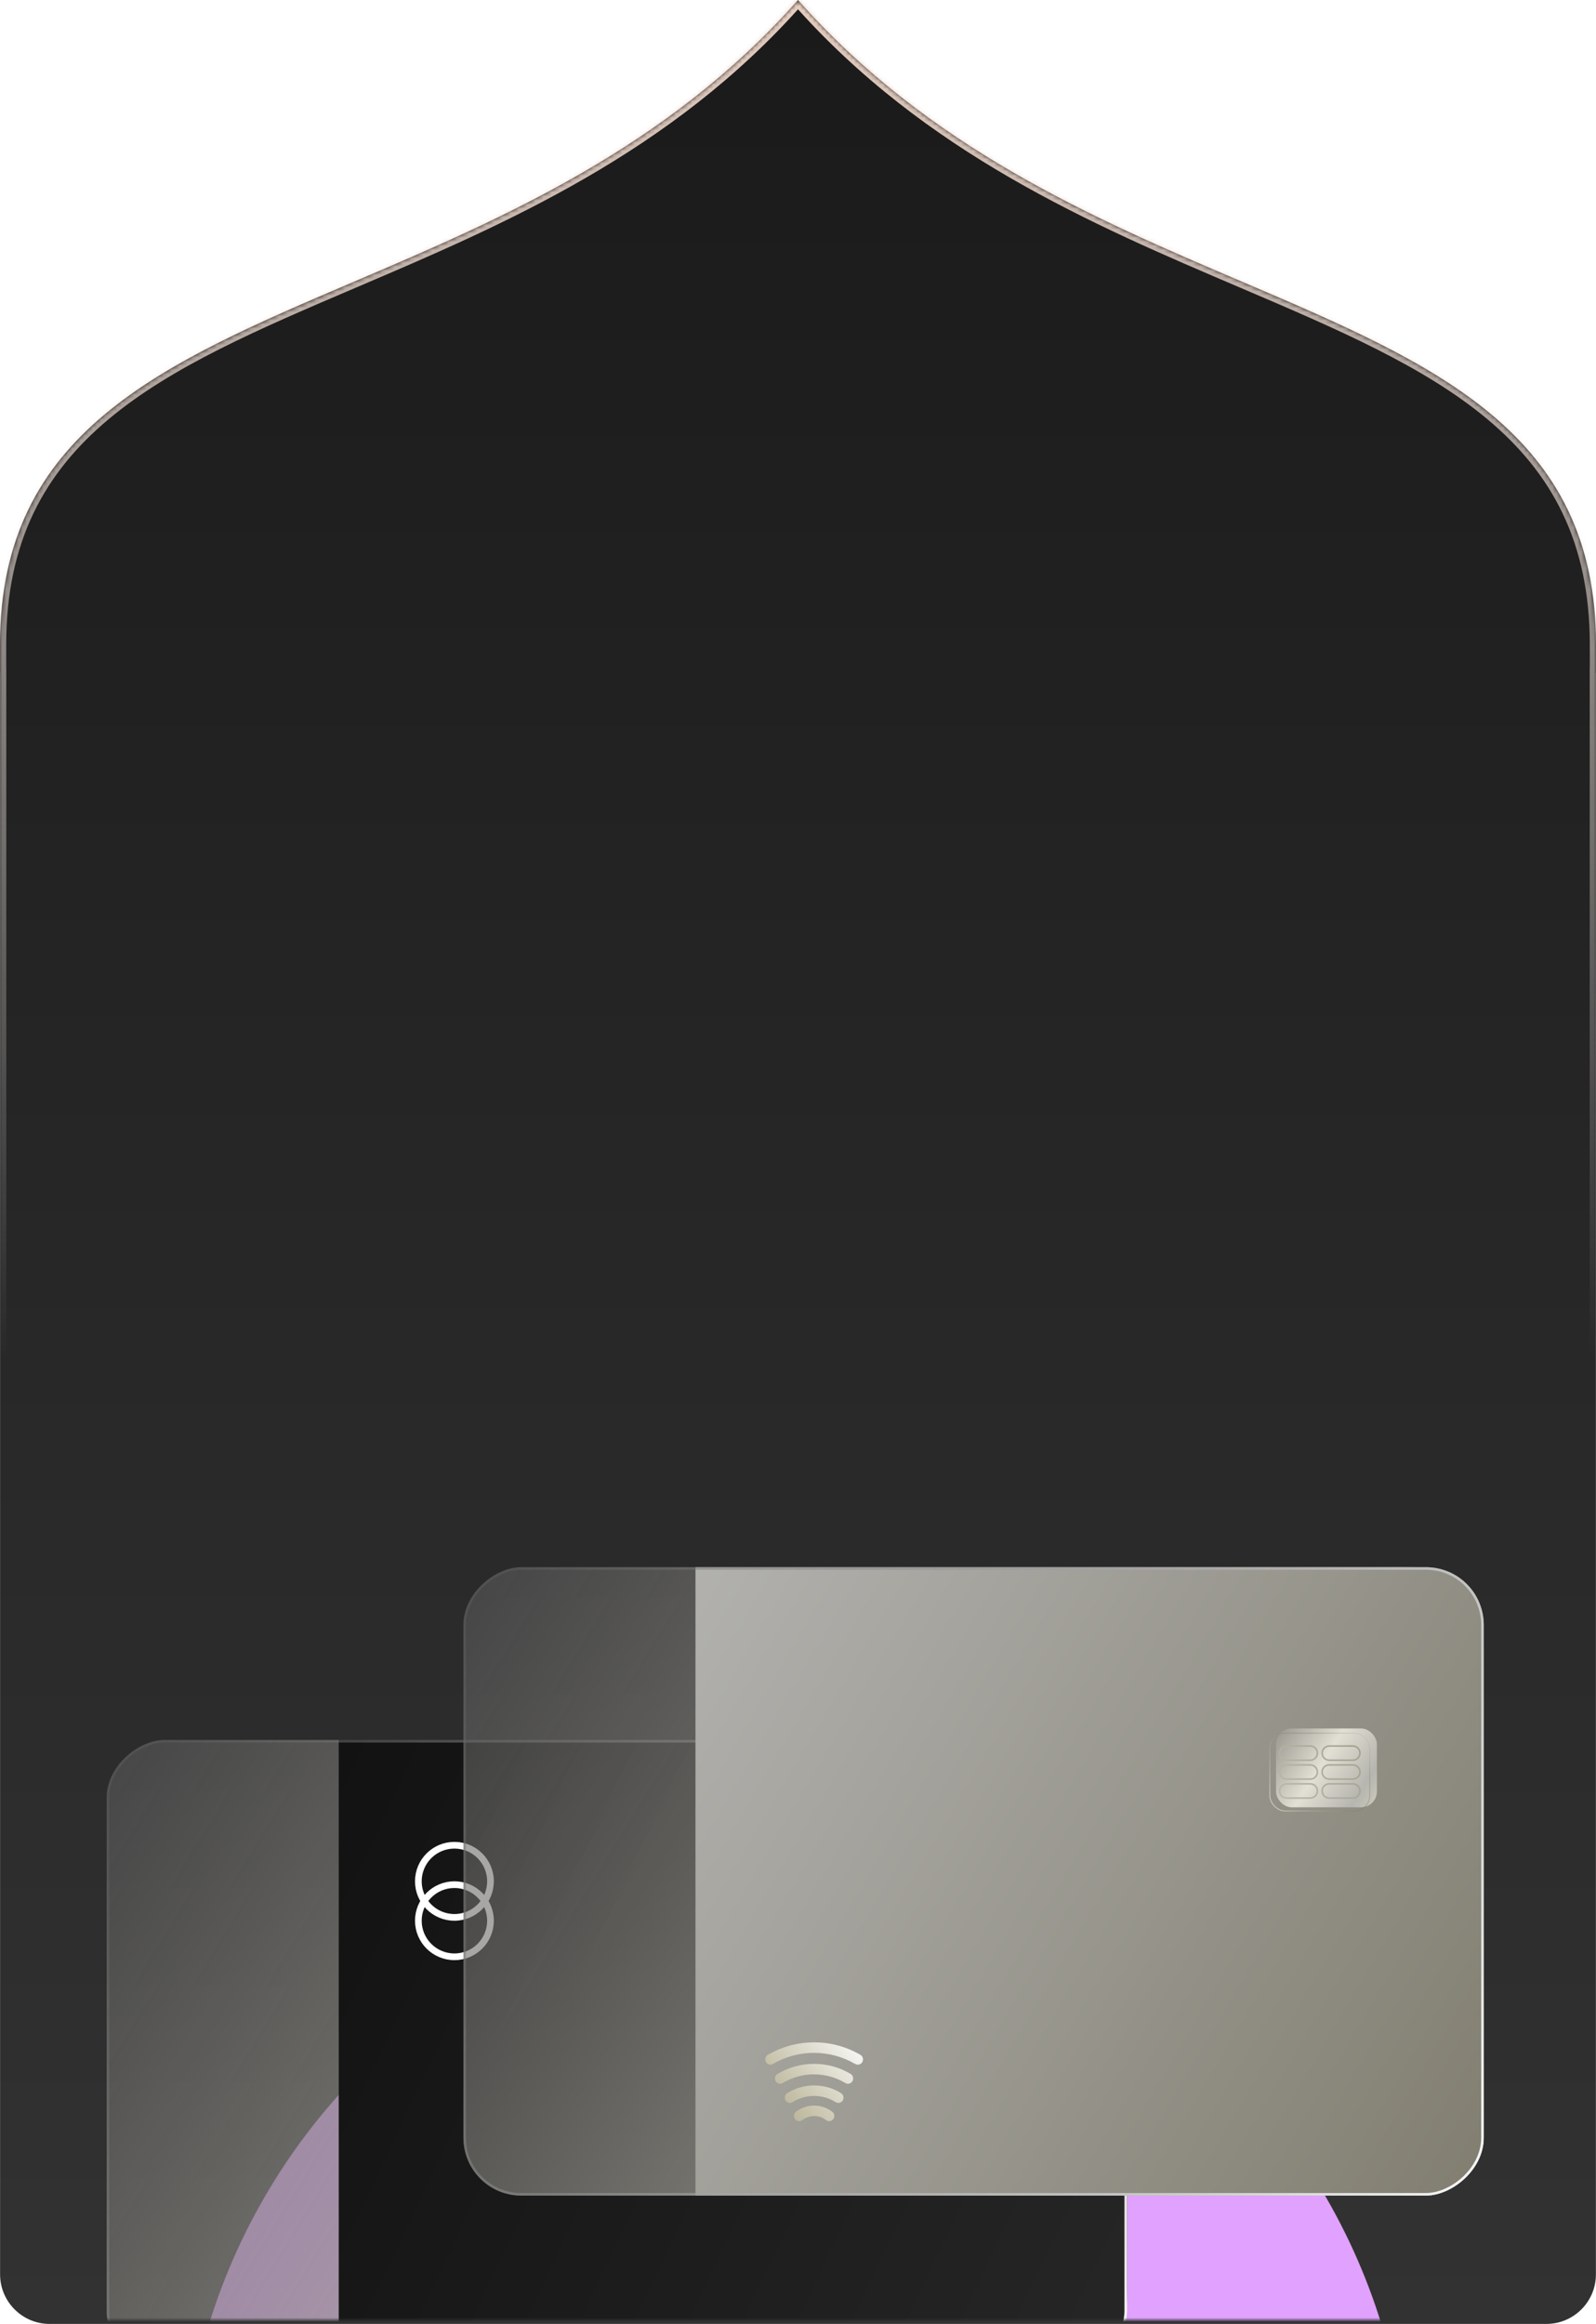 <svg width="386" height="562" viewBox="0 0 386 562" fill="none" xmlns="http://www.w3.org/2000/svg">
<mask id="path-1-inside-1_7_1659" fill="white">
<path fill-rule="evenodd" clip-rule="evenodd" d="M385.981 174.672V162.727H386V155.914C386 104.648 347.29 88.134 300.401 68.13C264.869 52.971 224.64 35.808 193 0C161.36 35.808 121.131 52.971 85.599 68.13C38.71 88.134 0 104.648 0 155.914V162.727H0.018V379.011C0.018 379.011 0.018 379.011 0.018 379.011V550C0.018 556.627 5.391 562 12.018 562H373.981C380.609 562 385.981 556.627 385.981 550V174.727C385.981 174.709 385.981 174.691 385.981 174.672Z"/>
</mask>
<path fill-rule="evenodd" clip-rule="evenodd" d="M385.981 174.672V162.727H386V155.914C386 104.648 347.29 88.134 300.401 68.13C264.869 52.971 224.64 35.808 193 0C161.36 35.808 121.131 52.971 85.599 68.13C38.71 88.134 0 104.648 0 155.914V162.727H0.018V379.011C0.018 379.011 0.018 379.011 0.018 379.011V550C0.018 556.627 5.391 562 12.018 562H373.981C380.609 562 385.981 556.627 385.981 550V174.727C385.981 174.709 385.981 174.691 385.981 174.672Z" fill="url(#paint0_linear_7_1659)"/>
<path d="M385.981 162.727V161.227H384.481V162.727H385.981ZM385.981 174.672H384.481L384.481 174.68L385.981 174.672ZM386 162.727V164.227H387.5V162.727H386ZM300.401 68.13L300.99 66.75L300.401 68.13ZM193 0L194.124 -0.993L193 -2.265L191.876 -0.993L193 0ZM85.599 68.13L85.01 66.75L85.599 68.13ZM0 162.727H-1.5V164.227H0V162.727ZM0.018 162.727H1.518V161.227H0.018V162.727ZM0.018 379.011H-1.482V380.511H0.018V379.011ZM0.018 379.011H1.518V377.511H0.018V379.011ZM384.481 162.727V174.672H387.481V162.727H384.481ZM386 161.227H385.981V164.227H386V161.227ZM384.5 155.914V162.727H387.5V155.914H384.5ZM299.812 69.509C323.319 79.538 344.487 88.583 359.82 101.448C375.039 114.217 384.5 130.751 384.5 155.914H387.5C387.5 129.812 377.606 112.455 361.748 99.15C346.004 85.94 324.373 76.726 300.99 66.75L299.812 69.509ZM191.876 0.993C223.77 37.089 264.309 54.362 299.812 69.509L300.99 66.75C265.429 51.579 225.51 34.527 194.124 -0.993L191.876 0.993ZM86.188 69.509C121.691 54.362 162.23 37.089 194.124 0.993L191.876 -0.993C160.49 34.527 120.571 51.579 85.01 66.75L86.188 69.509ZM1.5 155.914C1.5 130.751 10.961 114.217 26.18 101.448C41.513 88.583 62.681 79.538 86.188 69.509L85.01 66.75C61.627 76.726 39.996 85.94 24.252 99.15C8.394 112.455 -1.5 129.812 -1.5 155.914H1.5ZM1.5 162.727V155.914H-1.5V162.727H1.5ZM0.018 161.227H0V164.227H0.018V161.227ZM1.518 379.011V162.727H-1.482V379.011H1.518ZM0.018 377.511C0.082 377.511 0.138 377.515 0.185 377.52C0.231 377.525 0.271 377.532 0.301 377.537C0.33 377.543 0.354 377.549 0.368 377.552C0.375 377.554 0.381 377.555 0.384 377.556C0.387 377.557 0.39 377.557 0.389 377.557C0.389 377.557 0.389 377.557 0.389 377.557C0.389 377.557 0.389 377.557 0.389 377.557C0.389 377.557 0.389 377.557 0.389 377.557C0.389 377.557 0.389 377.557 0.389 377.557C0.389 377.557 0.389 377.557 0.388 377.557C0.387 377.557 0.386 377.556 0.384 377.556C0.381 377.555 0.375 377.554 0.368 377.552C0.354 377.549 0.33 377.543 0.3 377.537C0.271 377.532 0.231 377.525 0.185 377.52C0.138 377.515 0.082 377.511 0.018 377.511V380.511C-0.045 380.511 -0.101 380.507 -0.148 380.501C-0.195 380.496 -0.234 380.49 -0.264 380.484C-0.293 380.478 -0.317 380.473 -0.331 380.469C-0.338 380.468 -0.344 380.466 -0.347 380.465C-0.35 380.465 -0.353 380.464 -0.353 380.464C-0.353 380.464 -0.353 380.464 -0.353 380.464C-0.353 380.464 -0.353 380.464 -0.353 380.464C-0.353 380.464 -0.353 380.464 -0.353 380.464C-0.353 380.464 -0.352 380.464 -0.352 380.464C-0.352 380.464 -0.352 380.464 -0.351 380.464C-0.35 380.465 -0.349 380.465 -0.347 380.465C-0.344 380.466 -0.338 380.468 -0.331 380.469C-0.317 380.473 -0.293 380.478 -0.264 380.484C-0.234 380.49 -0.195 380.496 -0.148 380.501C-0.101 380.507 -0.045 380.511 0.018 380.511V377.511ZM1.518 550V379.011H-1.482V550H1.518ZM12.018 560.5C6.219 560.5 1.518 555.799 1.518 550H-1.482C-1.482 557.456 4.563 563.5 12.018 563.5V560.5ZM373.981 560.5H12.018V563.5H373.981V560.5ZM384.481 550C384.481 555.799 379.78 560.5 373.981 560.5V563.5C381.437 563.5 387.481 557.456 387.481 550H384.481ZM384.481 174.727V550H387.481V174.727H384.481ZM384.481 174.68C384.481 174.695 384.481 174.71 384.481 174.727H387.481C387.481 174.707 387.481 174.686 387.481 174.665L384.481 174.68Z" fill="url(#paint1_linear_7_1659)" mask="url(#path-1-inside-1_7_1659)"/>
<mask id="mask0_7_1659" style="mask-type:alpha" maskUnits="userSpaceOnUse" x="0" y="0" width="386" height="561">
<path d="M0.18 174.431C0.18 167.804 5.552 162.431 12.18 162.431H373.307C379.934 162.431 385.307 167.804 385.307 174.431V548.978C385.307 555.606 379.934 560.978 373.307 560.978H12.18C5.552 560.978 0.18 555.606 0.18 548.978V174.431Z" fill="url(#paint2_linear_7_1659)"/>
<path d="M385.307 162.431V378.322C382.401 378.909 379.379 379.218 376.278 379.218H362.914V386.519C362.914 436.762 331.828 436.742 278.667 436.707C277.261 436.707 275.84 436.706 274.403 436.706C224.358 436.706 198.379 446.799 193.571 462.48C193.338 463.231 192.149 463.231 191.916 462.48C187.108 446.799 161.129 436.706 111.084 436.706C109.647 436.706 108.226 436.707 106.82 436.707C53.66 436.742 22.573 436.762 22.573 386.519V379.218H9.209C6.108 379.218 3.086 378.909 0.18 378.322V162.431H0.162V155.631C0.162 104.458 38.788 87.974 85.575 68.006C121.03 52.874 161.172 35.743 192.744 0C224.315 35.743 264.457 52.874 299.912 68.006C346.699 87.974 385.325 104.458 385.325 155.631V162.431H385.307Z" fill="url(#paint3_linear_7_1659)"/>
</mask>
<g mask="url(#mask0_7_1659)">
<g filter="url(#filter0_f_7_1659)">
<ellipse cx="192.326" cy="605.791" rx="148.355" ry="148.459" fill="#E1A1FF"/>
</g>
<g filter="url(#filter1_bi_7_1659)">
<g clip-path="url(#clip0_7_1659)">
<rect x="273.57" y="421.406" width="151.963" height="246.767" rx="13.974" transform="rotate(90 273.57 421.406)" fill="url(#paint4_linear_7_1659)"/>
<g clip-path="url(#clip1_7_1659)">
<path d="M251.211 421.406C259.037 421.406 262.95 421.406 265.939 422.929C268.569 424.269 270.707 426.406 272.046 429.036C273.57 432.025 273.57 435.938 273.57 443.765L273.57 551.563C273.57 559.39 273.57 563.303 272.046 566.292C270.707 568.922 268.569 571.06 265.939 572.399C262.95 573.922 259.037 573.922 251.211 573.922L82.924 573.922L82.924 421.406L251.211 421.406Z" fill="url(#paint5_linear_7_1659)"/>
<g filter="url(#filter2_i_7_1659)">
<circle cx="111.52" cy="464.491" r="8.724" transform="rotate(90 111.52 464.491)" stroke="white" stroke-width="1.617"/>
<circle cx="111.52" cy="454.959" r="8.724" transform="rotate(90 111.52 454.959)" stroke="white" stroke-width="1.617"/>
</g>
</g>
</g>
<rect x="273.261" y="421.715" width="151.345" height="246.149" rx="13.665" transform="rotate(90 273.261 421.715)" stroke="url(#paint6_linear_7_1659)" stroke-width="0.618"/>
</g>
<g filter="url(#filter3_bi_7_1659)">
<g clip-path="url(#clip2_7_1659)">
<rect x="357.85" y="379.616" width="151.963" height="246.767" rx="13.974" transform="rotate(90 357.85 379.616)" fill="url(#paint7_linear_7_1659)"/>
<g clip-path="url(#clip3_7_1659)">
<path d="M335.491 379.616C343.318 379.616 347.231 379.616 350.22 381.139C352.849 382.479 354.987 384.617 356.327 387.246C357.85 390.236 357.85 394.149 357.85 401.975L357.85 509.774C357.85 517.6 357.85 521.513 356.327 524.503C354.987 527.132 352.849 529.27 350.22 530.61C347.231 532.133 343.317 532.133 335.491 532.133L167.204 532.133L167.204 379.616L335.491 379.616Z" fill="url(#paint8_linear_7_1659)"/>
<g filter="url(#filter4_i_7_1659)">
<g filter="url(#filter5_i_7_1659)">
<rect x="331.01" y="437.681" width="24.403" height="19.065" rx="3.813" transform="rotate(-180 331.01 437.681)" fill="url(#paint9_linear_7_1659)"/>
</g>
<rect x="330.892" y="437.563" width="24.167" height="18.829" rx="3.695" transform="rotate(-180 330.892 437.563)" stroke="url(#paint10_linear_7_1659)" stroke-width="0.236"/>
<path fill-rule="evenodd" clip-rule="evenodd" d="M326.815 434.249L321.096 434.249C320.254 434.249 319.571 433.566 319.571 432.724C319.571 431.882 320.254 431.199 321.096 431.199L326.815 431.199C327.658 431.199 328.341 431.882 328.341 432.724C328.341 433.566 327.658 434.249 326.815 434.249ZM328.722 432.724C328.722 433.777 327.868 434.63 326.815 434.63L321.096 434.63C320.043 434.63 319.19 433.777 319.19 432.724C319.19 431.671 320.043 430.817 321.096 430.817L326.815 430.817C327.868 430.817 328.722 431.671 328.722 432.724ZM316.521 434.249L310.801 434.249C309.959 434.249 309.276 433.566 309.276 432.724C309.276 431.881 309.959 431.199 310.801 431.199L316.521 431.199C317.363 431.199 318.046 431.881 318.046 432.724C318.046 433.566 317.363 434.249 316.521 434.249ZM318.427 432.724C318.427 433.777 317.573 434.63 316.521 434.63L310.801 434.63C309.748 434.63 308.895 433.777 308.895 432.724C308.895 431.671 309.748 430.817 310.801 430.817L316.521 430.817C317.573 430.817 318.427 431.671 318.427 432.724ZM321.096 429.674L326.815 429.674C327.658 429.674 328.341 428.991 328.341 428.148C328.341 427.306 327.658 426.623 326.815 426.623L321.096 426.623C320.254 426.623 319.571 427.306 319.571 428.148C319.571 428.991 320.254 429.674 321.096 429.674ZM326.815 430.055C327.868 430.055 328.722 429.201 328.722 428.148C328.722 427.096 327.868 426.242 326.815 426.242L321.096 426.242C320.043 426.242 319.19 427.096 319.19 428.148C319.19 429.201 320.043 430.055 321.096 430.055L326.815 430.055ZM316.521 429.674L310.801 429.674C309.959 429.674 309.276 428.991 309.276 428.148C309.276 427.306 309.959 426.623 310.801 426.623L316.521 426.623C317.363 426.623 318.046 427.306 318.046 428.148C318.046 428.991 317.363 429.674 316.521 429.674ZM318.427 428.148C318.427 429.201 317.573 430.055 316.521 430.055L310.801 430.055C309.748 430.055 308.895 429.201 308.895 428.148C308.895 427.096 309.748 426.242 310.801 426.242L316.521 426.242C317.573 426.242 318.427 427.096 318.427 428.148ZM321.096 425.099L326.815 425.099C327.658 425.099 328.341 424.416 328.341 423.574C328.341 422.731 327.658 422.048 326.815 422.048L321.096 422.048C320.254 422.048 319.571 422.731 319.571 423.574C319.571 424.416 320.254 425.099 321.096 425.099ZM326.815 425.48C327.868 425.48 328.722 424.627 328.722 423.574C328.722 422.521 327.868 421.667 326.815 421.667L321.096 421.667C320.043 421.667 319.19 422.521 319.19 423.574C319.19 424.627 320.043 425.48 321.096 425.48L326.815 425.48ZM316.521 425.099L310.801 425.099C309.959 425.099 309.276 424.416 309.276 423.574C309.276 422.731 309.959 422.048 310.801 422.048L316.521 422.048C317.363 422.048 318.046 422.731 318.046 423.574C318.046 424.416 317.363 425.099 316.521 425.099ZM318.427 423.574C318.427 424.627 317.573 425.48 316.521 425.48L310.801 425.48C309.748 425.48 308.895 424.627 308.895 423.574C308.895 422.521 309.748 421.667 310.801 421.667L316.521 421.667C317.573 421.667 318.427 422.521 318.427 423.574Z" fill="url(#paint11_linear_7_1659)"/>
</g>
<g filter="url(#filter6_i_7_1659)">
<path d="M199.029 512.72C199.16 512.819 199.309 512.891 199.467 512.931C199.626 512.971 199.79 512.979 199.952 512.955C200.278 512.905 200.571 512.724 200.766 512.453C200.962 512.182 201.045 511.842 200.996 511.509C200.947 511.176 200.77 510.876 200.505 510.676C199.889 510.206 199.204 509.839 198.476 509.588C197.72 509.328 196.928 509.195 196.13 509.197C195.335 509.196 194.544 509.328 193.791 509.588C193.062 509.839 192.377 510.206 191.761 510.676C191.496 510.876 191.32 511.176 191.271 511.509C191.222 511.842 191.304 512.182 191.5 512.453C191.696 512.724 191.989 512.905 192.315 512.955C192.641 513.005 192.973 512.92 193.238 512.72C193.642 512.41 194.091 512.167 194.568 511.999C195.071 511.821 195.598 511.729 196.13 511.726C196.659 511.724 197.184 511.81 197.686 511.981C198.169 512.153 198.622 512.402 199.029 512.72ZM201.344 508.37C199.777 507.381 197.971 506.86 196.13 506.867C194.292 506.858 192.489 507.375 190.923 508.358C190.784 508.446 190.629 508.505 190.468 508.531C190.307 508.558 190.143 508.552 189.984 508.514C189.825 508.475 189.675 508.405 189.543 508.308C189.41 508.21 189.298 508.087 189.212 507.945C189.126 507.803 189.069 507.645 189.043 507.48C189.017 507.315 189.022 507.147 189.06 506.985C189.097 506.822 189.166 506.669 189.261 506.533C189.357 506.398 189.477 506.283 189.616 506.195C191.574 504.963 193.831 504.318 196.13 504.331C198.431 504.317 200.69 504.963 202.65 506.195C202.789 506.283 202.91 506.398 203.005 506.533C203.1 506.669 203.169 506.822 203.206 506.985C203.244 507.147 203.25 507.315 203.224 507.48C203.198 507.645 203.14 507.803 203.054 507.945C202.968 508.087 202.856 508.21 202.724 508.308C202.591 508.405 202.441 508.475 202.283 508.514C202.124 508.552 201.959 508.558 201.798 508.531C201.637 508.505 201.483 508.446 201.344 508.358L201.344 508.37ZM203.683 503.741C201.384 502.368 198.769 501.645 196.106 501.647C193.445 501.646 190.832 502.369 188.535 503.741C188.394 503.825 188.238 503.881 188.076 503.904C187.915 503.927 187.75 503.917 187.592 503.874C187.434 503.832 187.286 503.759 187.156 503.658C187.025 503.557 186.916 503.431 186.833 503.287C186.751 503.143 186.697 502.984 186.674 502.819C186.652 502.653 186.661 502.485 186.703 502.323C186.744 502.162 186.816 502.01 186.914 501.877C187.013 501.744 187.136 501.632 187.277 501.547C189.952 499.943 192.998 499.1 196.1 499.105C199.212 499.095 202.271 499.936 204.959 501.541C205.244 501.714 205.451 501.996 205.533 502.325C205.615 502.653 205.566 503.002 205.397 503.294C205.227 503.585 204.952 503.796 204.63 503.88C204.309 503.964 203.968 503.914 203.683 503.741ZM206.053 499.13C203.023 497.364 199.594 496.439 196.106 496.446C192.62 496.44 189.193 497.365 186.165 499.13C186.023 499.212 185.867 499.264 185.706 499.284C185.544 499.304 185.381 499.291 185.224 499.247C185.068 499.202 184.921 499.126 184.793 499.023C184.665 498.921 184.558 498.793 184.479 498.649C184.399 498.504 184.348 498.344 184.328 498.179C184.309 498.014 184.321 497.847 184.365 497.687C184.409 497.527 184.483 497.377 184.583 497.246C184.683 497.115 184.808 497.006 184.95 496.924C188.354 494.941 192.206 493.9 196.124 493.904C200.053 493.895 203.915 494.936 207.329 496.924C207.615 497.089 207.825 497.363 207.914 497.687C208.002 498.01 207.961 498.356 207.8 498.649C207.639 498.941 207.371 499.156 207.054 499.247C206.738 499.337 206.4 499.295 206.114 499.13" fill="url(#paint12_linear_7_1659)"/>
</g>
</g>
</g>
<rect x="357.541" y="379.925" width="151.345" height="246.149" rx="13.665" transform="rotate(90 357.541 379.925)" stroke="url(#paint13_linear_7_1659)" stroke-width="0.618"/>
</g>
</g>
<defs>
<filter id="filter0_f_7_1659" x="-242.946" y="170.415" width="870.545" height="870.752" filterUnits="userSpaceOnUse" color-interpolation-filters="sRGB">
<feFlood flood-opacity="0" result="BackgroundImageFix"/>
<feBlend mode="normal" in="SourceGraphic" in2="BackgroundImageFix" result="shape"/>
<feGaussianBlur stdDeviation="143.459" result="effect1_foregroundBlur_7_1659"/>
</filter>
<filter id="filter1_bi_7_1659" x="18.166" y="412.77" width="264.039" height="169.235" filterUnits="userSpaceOnUse" color-interpolation-filters="sRGB">
<feFlood flood-opacity="0" result="BackgroundImageFix"/>
<feGaussianBlur in="BackgroundImageFix" stdDeviation="4.318"/>
<feComposite in2="SourceAlpha" operator="in" result="effect1_backgroundBlur_7_1659"/>
<feBlend mode="normal" in="SourceGraphic" in2="effect1_backgroundBlur_7_1659" result="shape"/>
<feColorMatrix in="SourceAlpha" type="matrix" values="0 0 0 0 0 0 0 0 0 0 0 0 0 0 0 0 0 0 127 0" result="hardAlpha"/>
<feOffset dx="-0.999" dy="-0.617"/>
<feGaussianBlur stdDeviation="0.808"/>
<feComposite in2="hardAlpha" operator="arithmetic" k2="-1" k3="1"/>
<feColorMatrix type="matrix" values="0 0 0 0 0.98 0 0 0 0 0.98 0 0 0 0 0.98 0 0 0 0.22 0"/>
<feBlend mode="normal" in2="shape" result="effect2_innerShadow_7_1659"/>
</filter>
<filter id="filter2_i_7_1659" x="101.988" y="445.426" width="19.065" height="28.597" filterUnits="userSpaceOnUse" color-interpolation-filters="sRGB">
<feFlood flood-opacity="0" result="BackgroundImageFix"/>
<feBlend mode="normal" in="SourceGraphic" in2="BackgroundImageFix" result="shape"/>
<feColorMatrix in="SourceAlpha" type="matrix" values="0 0 0 0 0 0 0 0 0 0 0 0 0 0 0 0 0 0 127 0" result="hardAlpha"/>
<feOffset dx="-0.618" dy="0.617"/>
<feComposite in2="hardAlpha" operator="arithmetic" k2="-1" k3="1"/>
<feColorMatrix type="matrix" values="0 0 0 0 0.84 0 0 0 0 0.828 0 0 0 0 0.76 0 0 0 1 0"/>
<feBlend mode="normal" in2="shape" result="effect1_innerShadow_7_1659"/>
</filter>
<filter id="filter3_bi_7_1659" x="102.447" y="370.98" width="264.04" height="169.235" filterUnits="userSpaceOnUse" color-interpolation-filters="sRGB">
<feFlood flood-opacity="0" result="BackgroundImageFix"/>
<feGaussianBlur in="BackgroundImageFix" stdDeviation="4.318"/>
<feComposite in2="SourceAlpha" operator="in" result="effect1_backgroundBlur_7_1659"/>
<feBlend mode="normal" in="SourceGraphic" in2="effect1_backgroundBlur_7_1659" result="shape"/>
<feColorMatrix in="SourceAlpha" type="matrix" values="0 0 0 0 0 0 0 0 0 0 0 0 0 0 0 0 0 0 127 0" result="hardAlpha"/>
<feOffset dx="0.999" dy="-0.617"/>
<feGaussianBlur stdDeviation="0.808"/>
<feComposite in2="hardAlpha" operator="arithmetic" k2="-1" k3="1"/>
<feColorMatrix type="matrix" values="0 0 0 0 0.98 0 0 0 0 0.98 0 0 0 0 0.98 0 0 0 0.22 0"/>
<feBlend mode="normal" in2="shape" result="effect2_innerShadow_7_1659"/>
</filter>
<filter id="filter4_i_7_1659" x="305.99" y="418.616" width="25.02" height="20.063" filterUnits="userSpaceOnUse" color-interpolation-filters="sRGB">
<feFlood flood-opacity="0" result="BackgroundImageFix"/>
<feBlend mode="normal" in="SourceGraphic" in2="BackgroundImageFix" result="shape"/>
<feColorMatrix in="SourceAlpha" type="matrix" values="0 0 0 0 0 0 0 0 0 0 0 0 0 0 0 0 0 0 127 0" result="hardAlpha"/>
<feOffset dx="-0.617" dy="0.999"/>
<feGaussianBlur stdDeviation="1.308"/>
<feComposite in2="hardAlpha" operator="arithmetic" k2="-1" k3="1"/>
<feColorMatrix type="matrix" values="0 0 0 0 0.24 0 0 0 0 0.228 0 0 0 0 0.16 0 0 0 0.5 0"/>
<feBlend mode="normal" in2="shape" result="effect1_innerShadow_7_1659"/>
</filter>
<filter id="filter5_i_7_1659" x="306.607" y="417.618" width="26.019" height="20.063" filterUnits="userSpaceOnUse" color-interpolation-filters="sRGB">
<feFlood flood-opacity="0" result="BackgroundImageFix"/>
<feBlend mode="normal" in="SourceGraphic" in2="BackgroundImageFix" result="shape"/>
<feColorMatrix in="SourceAlpha" type="matrix" values="0 0 0 0 0 0 0 0 0 0 0 0 0 0 0 0 0 0 127 0" result="hardAlpha"/>
<feOffset dx="1.617" dy="-0.998"/>
<feGaussianBlur stdDeviation="0.808"/>
<feComposite in2="hardAlpha" operator="arithmetic" k2="-1" k3="1"/>
<feColorMatrix type="matrix" values="0 0 0 0 0.48 0 0 0 0 0.456 0 0 0 0 0.32 0 0 0 0.14 0"/>
<feBlend mode="normal" in2="shape" result="effect1_innerShadow_7_1659"/>
</filter>
<filter id="filter6_i_7_1659" x="184.319" y="493.904" width="23.64" height="19.064" filterUnits="userSpaceOnUse" color-interpolation-filters="sRGB">
<feFlood flood-opacity="0" result="BackgroundImageFix"/>
<feBlend mode="normal" in="SourceGraphic" in2="BackgroundImageFix" result="shape"/>
<feColorMatrix in="SourceAlpha" type="matrix" values="0 0 0 0 0 0 0 0 0 0 0 0 0 0 0 0 0 0 127 0" result="hardAlpha"/>
<feOffset dx="-0.236" dy="0.618"/>
<feComposite in2="hardAlpha" operator="arithmetic" k2="-1" k3="1"/>
<feColorMatrix type="matrix" values="0 0 0 0 0.68 0 0 0 0 0.656 0 0 0 0 0.52 0 0 0 1 0"/>
<feBlend mode="normal" in2="shape" result="effect1_innerShadow_7_1659"/>
</filter>
<linearGradient id="paint0_linear_7_1659" x1="193" y1="0" x2="193" y2="562" gradientUnits="userSpaceOnUse">
<stop stop-color="#1A1A1A"/>
<stop offset="1" stop-color="#323232"/>
</linearGradient>
<linearGradient id="paint1_linear_7_1659" x1="193" y1="0" x2="193" y2="328.5" gradientUnits="userSpaceOnUse">
<stop stop-color="#E7CEC0"/>
<stop offset="1" stop-color="white" stop-opacity="0"/>
</linearGradient>
<linearGradient id="paint2_linear_7_1659" x1="192.744" y1="0" x2="192.744" y2="560.978" gradientUnits="userSpaceOnUse">
<stop stop-color="#1A1A1A"/>
<stop offset="1" stop-color="#323232"/>
</linearGradient>
<linearGradient id="paint3_linear_7_1659" x1="192.744" y1="0" x2="192.744" y2="560.978" gradientUnits="userSpaceOnUse">
<stop stop-color="#1A1A1A"/>
<stop offset="1" stop-color="#323232"/>
</linearGradient>
<linearGradient id="paint4_linear_7_1659" x1="425.532" y1="421.406" x2="273.723" y2="668.267" gradientUnits="userSpaceOnUse">
<stop stop-color="#D6D3C2"/>
<stop offset="1" stop-color="#5C5C5C" stop-opacity="0.54"/>
</linearGradient>
<linearGradient id="paint5_linear_7_1659" x1="273.57" y1="573.922" x2="58.843" y2="472.277" gradientUnits="userSpaceOnUse">
<stop stop-color="#262626"/>
<stop offset="1" stop-color="#121212"/>
</linearGradient>
<linearGradient id="paint6_linear_7_1659" x1="425.532" y1="421.406" x2="273.723" y2="668.267" gradientUnits="userSpaceOnUse">
<stop stop-color="#FAFAFA"/>
<stop offset="1" stop-color="#5C5C5C" stop-opacity="0.38"/>
</linearGradient>
<linearGradient id="paint7_linear_7_1659" x1="509.813" y1="379.616" x2="358.004" y2="626.478" gradientUnits="userSpaceOnUse">
<stop stop-color="#D6D3C2"/>
<stop offset="1" stop-color="#5C5C5C" stop-opacity="0.54"/>
</linearGradient>
<linearGradient id="paint8_linear_7_1659" x1="394.607" y1="548.616" x2="94.101" y2="371.309" gradientUnits="userSpaceOnUse">
<stop stop-color="#797666"/>
<stop offset="1" stop-color="#BFBFBF"/>
</linearGradient>
<linearGradient id="paint9_linear_7_1659" x1="328.686" y1="437.681" x2="357.809" y2="456.079" gradientUnits="userSpaceOnUse">
<stop stop-color="#D6D3C2"/>
<stop offset="0.213" stop-color="#B6B5AF"/>
<stop offset="0.548" stop-color="#E2E0D4"/>
<stop offset="0.914" stop-color="#9E9D94"/>
<stop offset="1" stop-color="#ADA785"/>
</linearGradient>
<linearGradient id="paint10_linear_7_1659" x1="355.552" y1="437.681" x2="330.564" y2="456.142" gradientUnits="userSpaceOnUse">
<stop stop-color="#D6D3C2"/>
<stop offset="1" stop-color="#3D3A29" stop-opacity="0"/>
</linearGradient>
<linearGradient id="paint11_linear_7_1659" x1="308.895" y1="434.63" x2="328.721" y2="421.666" gradientUnits="userSpaceOnUse">
<stop stop-color="#BAB8AB"/>
<stop offset="1" stop-color="#A3A08F"/>
</linearGradient>
<linearGradient id="paint12_linear_7_1659" x1="207.959" y1="493.904" x2="184.319" y2="512.969" gradientUnits="userSpaceOnUse">
<stop stop-color="#FBFBF9"/>
<stop offset="1" stop-color="#ADA785"/>
</linearGradient>
<linearGradient id="paint13_linear_7_1659" x1="509.813" y1="379.616" x2="358.004" y2="626.478" gradientUnits="userSpaceOnUse">
<stop stop-color="#FAFAFA"/>
<stop offset="1" stop-color="#5C5C5C" stop-opacity="0.38"/>
</linearGradient>
<clipPath id="clip0_7_1659">
<rect x="273.57" y="421.406" width="151.963" height="246.767" rx="13.974" transform="rotate(90 273.57 421.406)" fill="white"/>
</clipPath>
<clipPath id="clip1_7_1659">
<path d="M251.211 421.406C259.037 421.406 262.95 421.406 265.939 422.929C268.569 424.269 270.707 426.406 272.046 429.036C273.57 432.025 273.57 435.938 273.57 443.765L273.57 551.563C273.57 559.39 273.57 563.303 272.046 566.292C270.707 568.922 268.569 571.06 265.939 572.399C262.95 573.922 259.037 573.922 251.211 573.922L82.924 573.922L82.924 421.406L251.211 421.406Z" fill="white"/>
</clipPath>
<clipPath id="clip2_7_1659">
<rect x="357.85" y="379.616" width="151.963" height="246.767" rx="13.974" transform="rotate(90 357.85 379.616)" fill="white"/>
</clipPath>
<clipPath id="clip3_7_1659">
<path d="M335.491 379.616C343.318 379.616 347.231 379.616 350.22 381.139C352.849 382.479 354.987 384.617 356.327 387.246C357.85 390.236 357.85 394.149 357.85 401.975L357.85 509.774C357.85 517.6 357.85 521.513 356.327 524.503C354.987 527.132 352.849 529.27 350.22 530.61C347.231 532.133 343.317 532.133 335.491 532.133L167.204 532.133L167.204 379.616L335.491 379.616Z" fill="white"/>
</clipPath>
</defs>
</svg>
